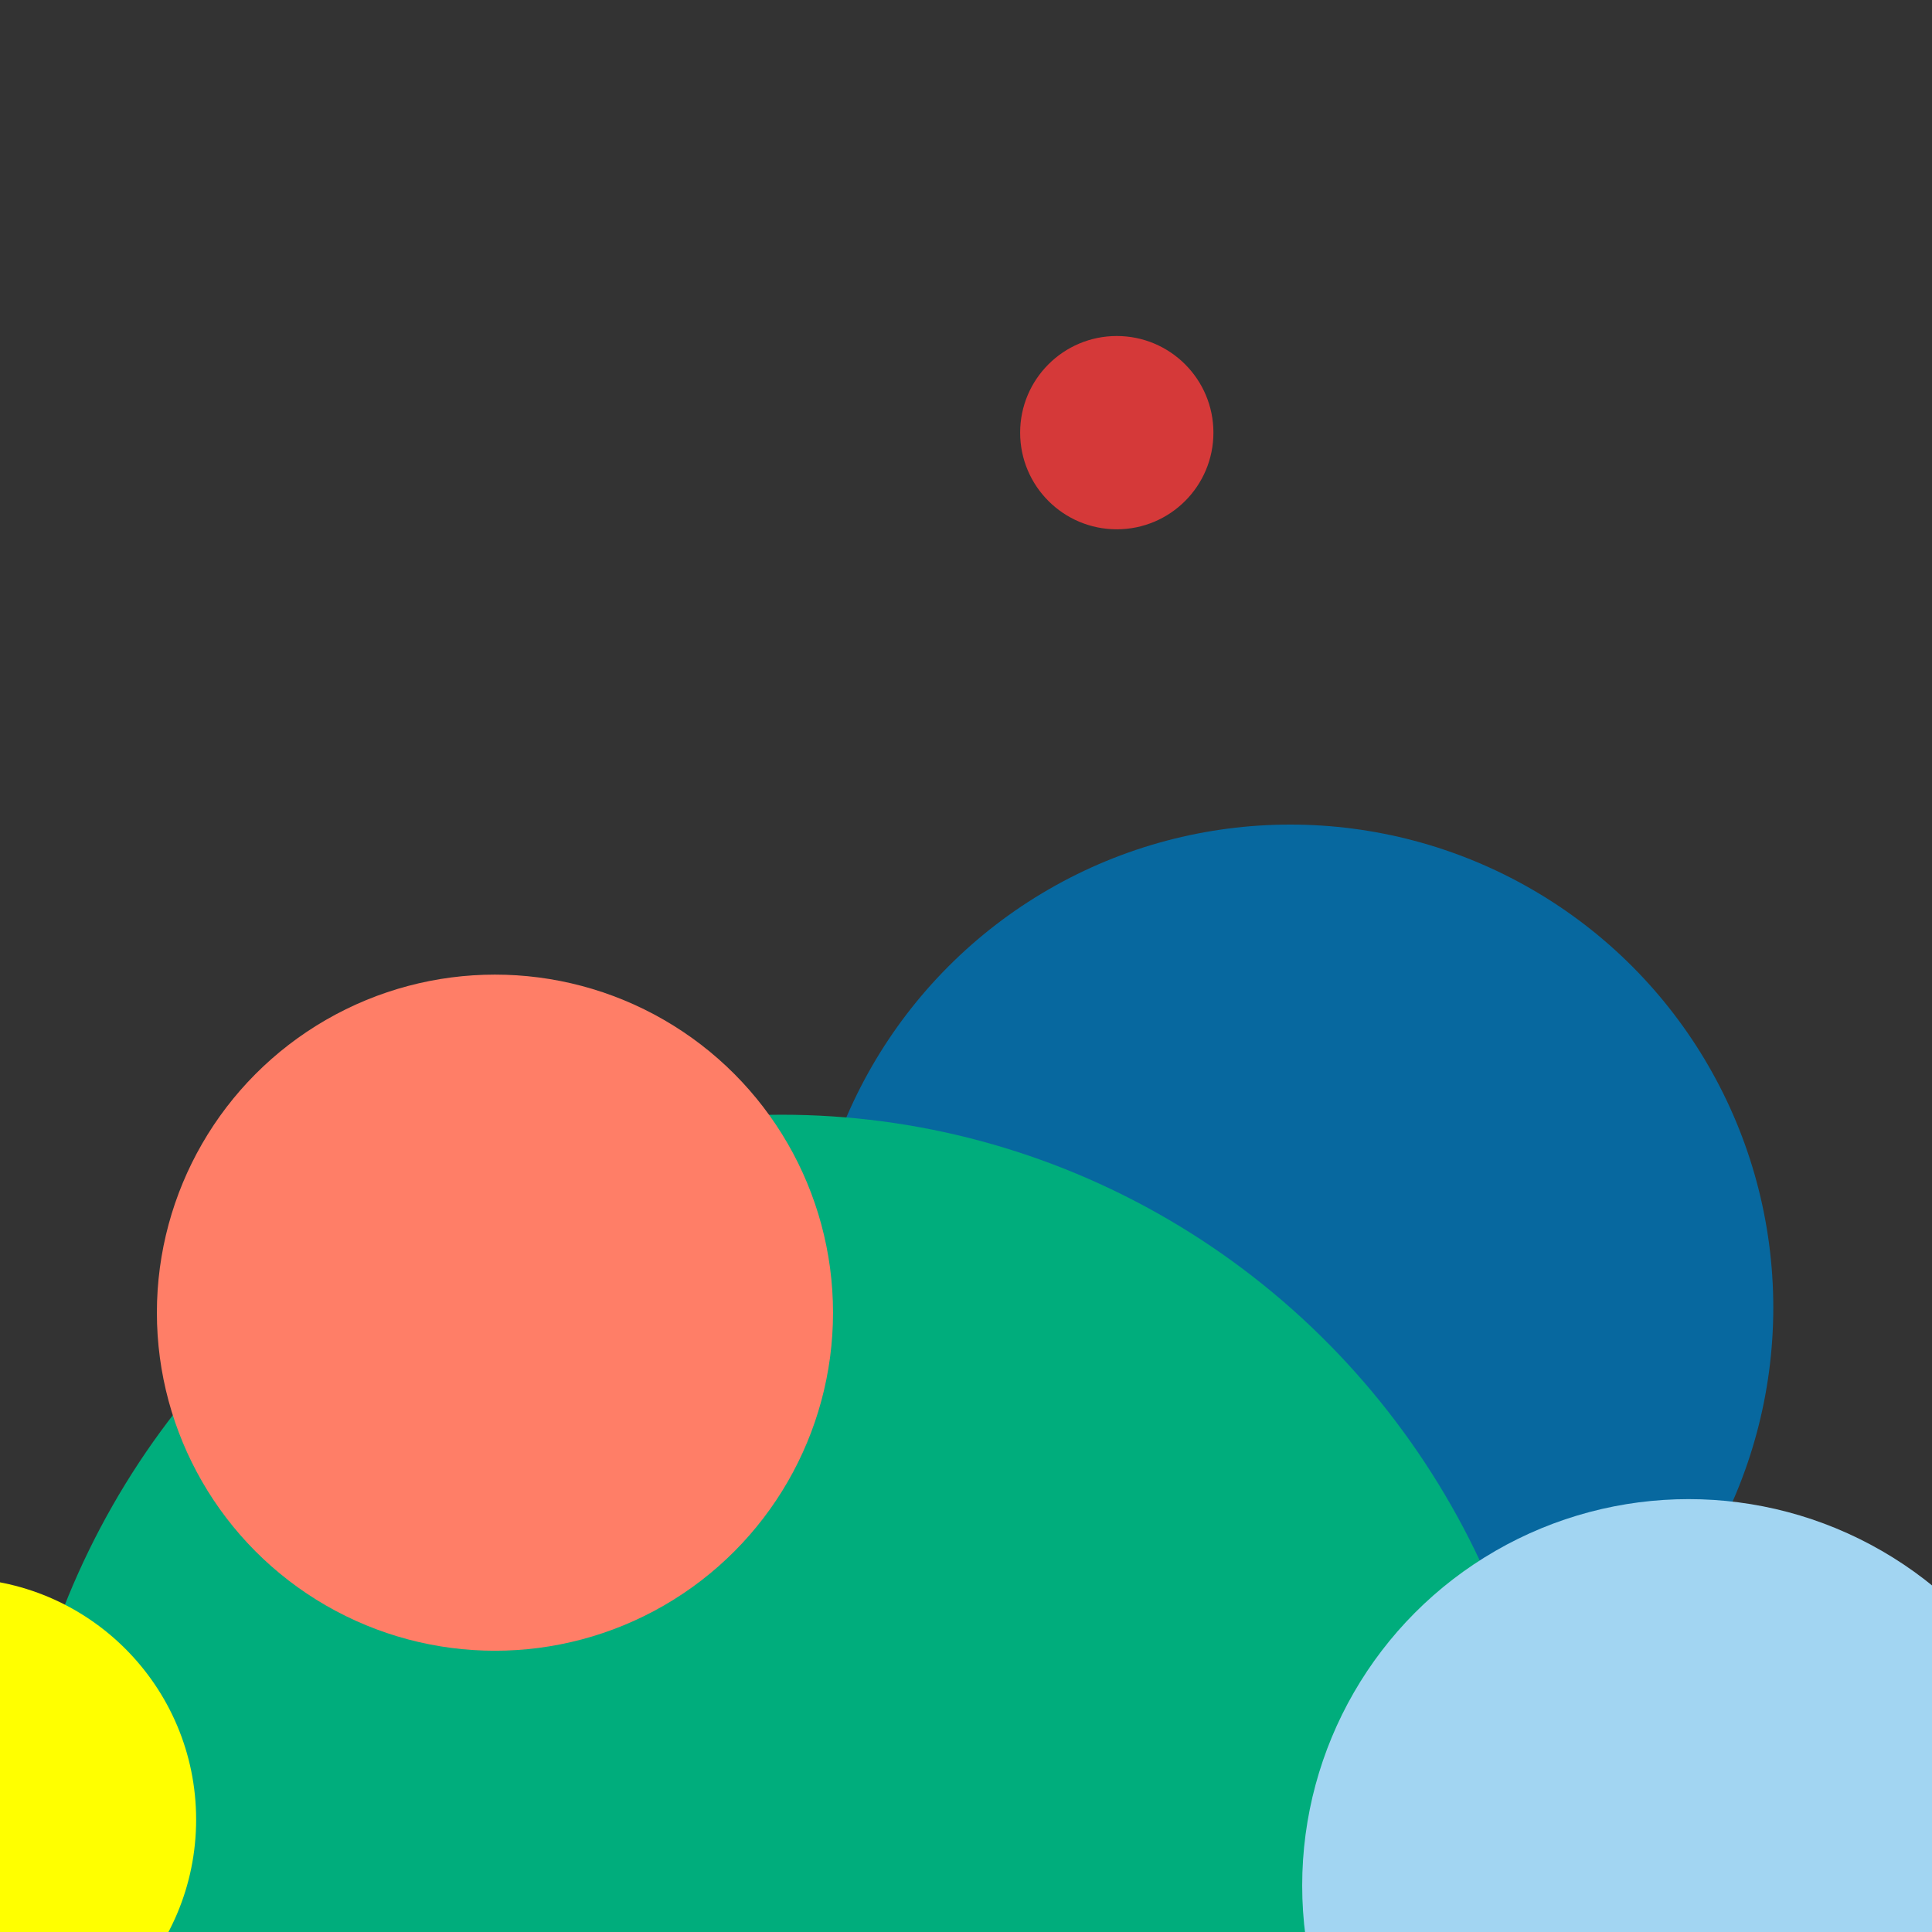 <?xml version="1.0" encoding="UTF-8"?>
<!DOCTYPE svg PUBLIC "-//W3C//DTD SVG 1.1//EN" "http://www.w3.org/Graphics/SVG/1.1/DTD/svg11.dtd">
<!-- Creator: CorelDRAW X7 -->
<svg xmlns="http://www.w3.org/2000/svg" xml:space="preserve" width="169.333mm" height="169.333mm" version="1.1" style="shape-rendering:geometricPrecision; text-rendering:geometricPrecision; image-rendering:optimizeQuality; fill-rule:evenodd; clip-rule:evenodd"
viewBox="0 0 16933 16933"
 xmlns:xlink="http://www.w3.org/1999/xlink">
 <rect x="0" y="0" width="16933" height="16933" fill="#333333" stroke="none"/>
 <defs>
  <style type="text/css">
   <![CDATA[
    .fil1 {fill:#00AD7C}
    .fil0 {fill:#07689F}
    .fil2 {fill:#A2D5F2}
    .fil5 {fill:#D53939}
    .fil4 {fill:#FF7E67}
    .fil3 {fill:yellow}
   ]]>
  </style>
 </defs>
 <g id="图层_x0020_1">
  <circle class="fil0" cx="11309" cy="11460" r="4233"/>
  <ellipse class="fil1" cx="6853" cy="16619" rx="6773" ry="6849"/>
  <circle class="fil2" cx="14800" cy="16526" r="3387"/>
  <circle class="fil3" cx="-398" cy="15948" r="2117"/>
  <circle class="fil4" cx="4338" cy="11505" r="2963"/>
  <circle class="fil5" cx="9788" cy="3792" r="847"/>
 </g>
</svg>
